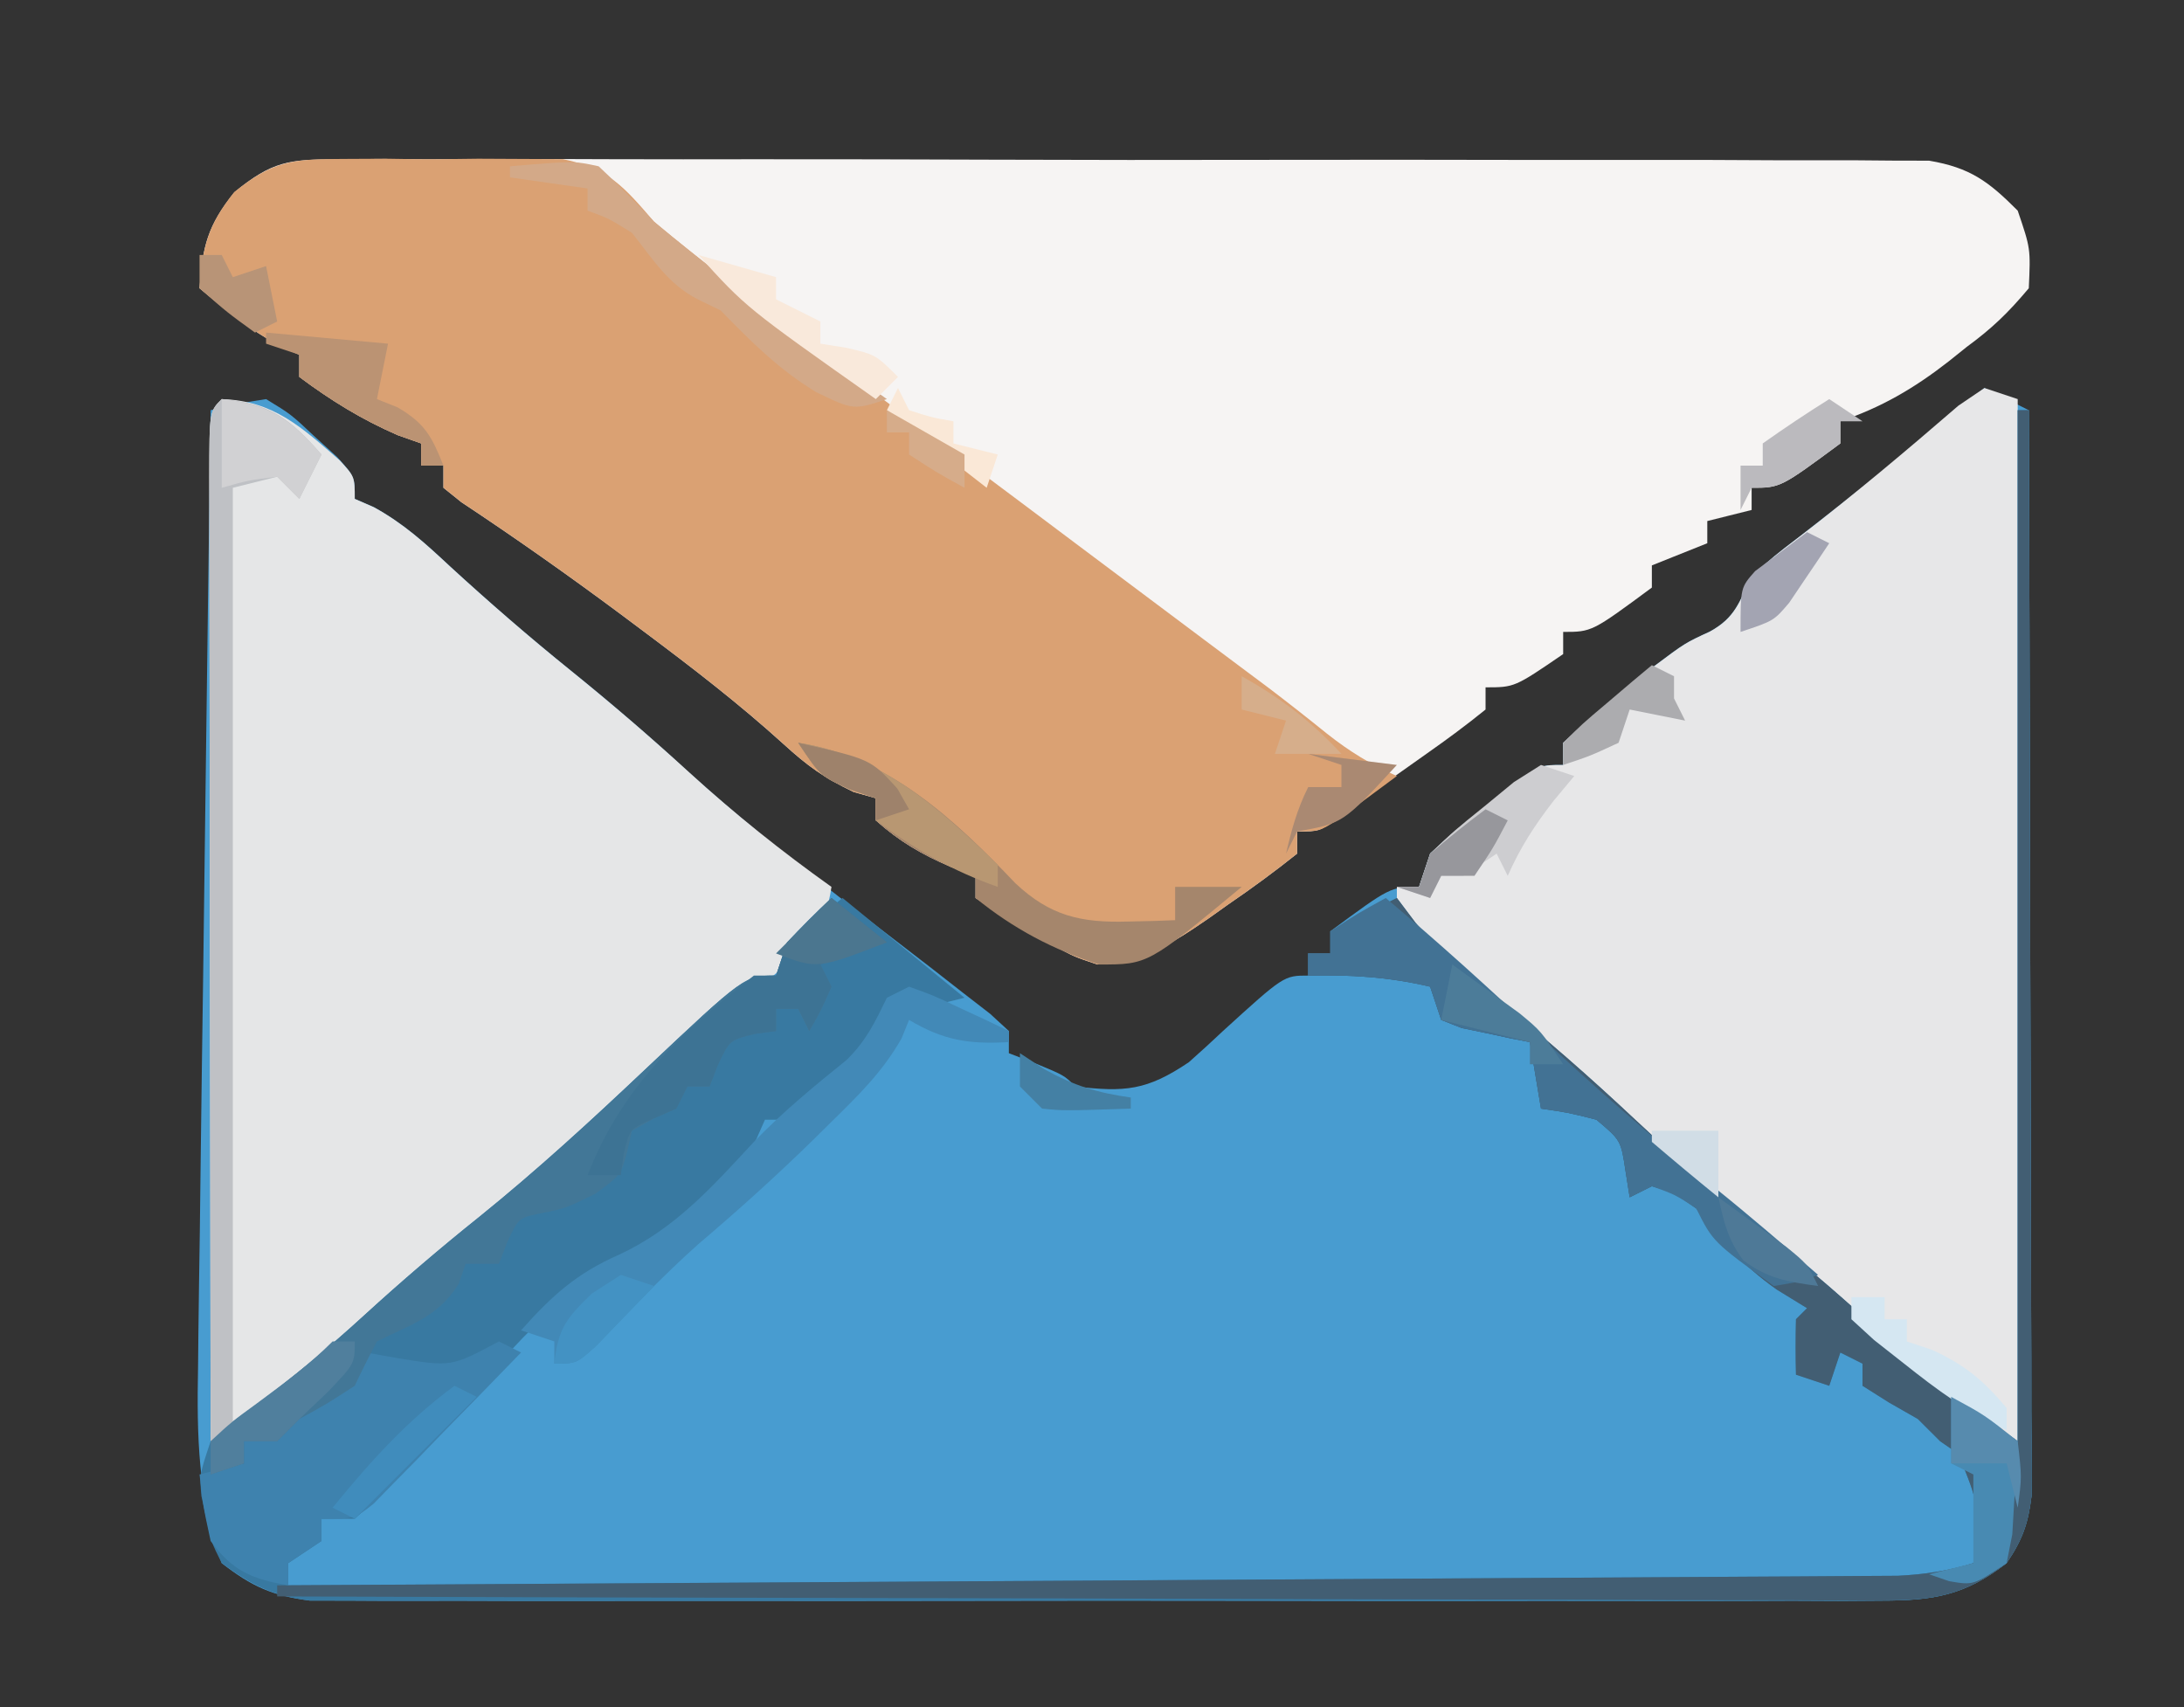 <?xml version="1.0" encoding="UTF-8"?>
<svg version="1.1" xmlns="http://www.w3.org/2000/svg" width="197" height="154">
<rect width="100%" height="100%" fill="#333333" stroke="none"/>
<path d="M0 0 C1.98 0.99 1.98 0.99 4 2 C4.046 14.969 4.082 27.939 4.104 40.908 C4.114 46.93 4.128 52.952 4.151 58.974 C4.173 64.783 4.185 70.593 4.19 76.402 C4.193 78.621 4.201 80.839 4.211 83.057 C4.226 86.16 4.228 89.263 4.227 92.366 C4.234 93.287 4.241 94.208 4.249 95.156 C4.246 96.003 4.243 96.85 4.241 97.723 C4.242 98.456 4.244 99.19 4.246 99.946 C3.946 102.452 3.418 103.901 2 106 C-1.768 108.915 -4.597 109.376 -9.3 109.381 C-10.57 109.389 -11.841 109.398 -13.149 109.407 C-14.549 109.401 -15.949 109.395 -17.35 109.388 C-18.83 109.392 -20.31 109.398 -21.79 109.404 C-25.805 109.418 -29.819 109.412 -33.834 109.403 C-38.037 109.395 -42.24 109.402 -46.443 109.407 C-53.501 109.413 -60.559 109.405 -67.617 109.391 C-75.774 109.375 -83.932 109.38 -92.089 109.397 C-99.096 109.41 -106.102 109.412 -113.109 109.404 C-117.293 109.4 -121.476 109.399 -125.66 109.409 C-129.593 109.418 -133.526 109.412 -137.459 109.394 C-138.902 109.39 -140.345 109.391 -141.788 109.398 C-143.758 109.406 -145.729 109.394 -147.7 109.381 C-149.353 109.379 -149.353 109.379 -151.041 109.378 C-154.438 108.944 -156.304 108.095 -159 106 C-161.155 100.084 -161.254 94.519 -161.135 88.279 C-161.126 87.342 -161.116 86.404 -161.107 85.438 C-161.073 82.365 -161.025 79.292 -160.977 76.219 C-160.95 74.078 -160.925 71.937 -160.901 69.796 C-160.834 64.18 -160.755 58.564 -160.674 52.949 C-160.593 47.211 -160.523 41.473 -160.453 35.734 C-160.314 24.489 -160.161 13.245 -160 2 C-157.64 1.415 -157.64 1.415 -155 1 C-152.762 2.363 -152.762 2.363 -150.688 4.312 C-149.99 4.948 -149.293 5.584 -148.574 6.238 C-147 8 -147 8 -147 10 C-146.434 10.246 -145.868 10.492 -145.285 10.746 C-142.608 12.215 -140.67 13.978 -138.438 16.062 C-134.877 19.33 -131.261 22.465 -127.5 25.5 C-123.96 28.362 -120.538 31.293 -117.188 34.375 C-110.11 40.822 -102.456 46.56 -94.883 52.406 C-93.518 53.474 -93.518 53.474 -92.125 54.562 C-91.323 55.183 -90.521 55.803 -89.695 56.441 C-89.136 56.956 -88.576 57.47 -88 58 C-88 58.66 -88 59.32 -88 60 C-87.196 60.309 -86.391 60.619 -85.562 60.938 C-83 62 -83 62 -82 63 C-77.53 63.529 -75.541 63.366 -71.762 60.812 C-70.722 59.892 -69.697 58.954 -68.688 58 C-63.194 53 -63.194 53 -61 53 C-61 52.34 -61 51.68 -61 51 C-60.34 51 -59.68 51 -59 51 C-59 50.34 -59 49.68 -59 49 C-53.588 45 -53.588 45 -51 45 C-50.67 44.01 -50.34 43.02 -50 42 C-47.785 39.957 -47.785 39.957 -45.062 37.812 C-44.167 37.097 -43.271 36.382 -42.348 35.645 C-40 34 -40 34 -38 34 C-38 33.34 -38 32.68 -38 32 C-36.307 30.436 -34.544 28.947 -32.75 27.5 C-31.775 26.706 -30.801 25.912 -29.797 25.094 C-27 23 -27 23 -24.766 21.969 C-22.46 20.704 -22.139 19.334 -21 17 C-19.004 15.176 -19.004 15.176 -16.562 13.312 C-12.622 10.258 -8.727 7.165 -4.875 4 C-3.944 3.237 -3.014 2.474 -2.055 1.688 C-1.038 0.852 -1.038 0.852 0 0 Z " fill="#489CD0" transform="translate(179,35)"/>
<path d="M0 0 C1.931 -0.019 1.931 -0.019 3.9 -0.038 C5.319 -0.027 6.738 -0.015 8.157 -0.003 C9.657 -0.008 11.157 -0.015 12.657 -0.025 C16.725 -0.043 20.793 -0.03 24.861 -0.011 C29.12 0.006 33.38 -0.003 37.639 -0.008 C44.791 -0.013 51.943 0.003 59.095 0.031 C67.362 0.063 75.628 0.063 83.895 0.046 C91.85 0.03 99.805 0.037 107.76 0.054 C111.145 0.061 114.529 0.06 117.913 0.052 C121.899 0.045 125.885 0.057 129.87 0.084 C131.332 0.091 132.795 0.091 134.257 0.084 C136.254 0.075 138.251 0.094 140.248 0.114 C141.365 0.116 142.482 0.119 143.633 0.122 C147.336 0.749 148.993 1.988 151.624 4.628 C152.788 8.046 152.788 8.046 152.624 11.628 C150.737 13.876 149.303 15.251 146.999 16.941 C146.464 17.369 145.929 17.798 145.378 18.24 C142.291 20.646 139.331 22.381 135.624 23.628 C135.624 24.288 135.624 24.948 135.624 25.628 C130.212 29.628 130.212 29.628 127.624 29.628 C127.624 30.288 127.624 30.948 127.624 31.628 C125.644 32.123 125.644 32.123 123.624 32.628 C123.624 33.288 123.624 33.948 123.624 34.628 C121.974 35.288 120.324 35.948 118.624 36.628 C118.624 37.288 118.624 37.948 118.624 38.628 C113.212 42.628 113.212 42.628 110.624 42.628 C110.624 43.288 110.624 43.948 110.624 44.628 C106.239 47.628 106.239 47.628 103.624 47.628 C103.624 48.288 103.624 48.948 103.624 49.628 C101.926 51.007 100.164 52.308 98.374 53.566 C97.399 54.255 96.425 54.945 95.421 55.656 C94.498 56.307 93.575 56.957 92.624 57.628 C91.887 58.207 91.149 58.786 90.39 59.382 C88.624 60.628 88.624 60.628 86.624 60.628 C86.624 61.288 86.624 61.948 86.624 62.628 C84.593 64.249 82.577 65.729 80.436 67.191 C79.858 67.603 79.28 68.014 78.684 68.439 C75.396 70.709 72.663 72.439 68.624 72.628 C66.491 71.921 66.491 71.921 64.499 70.816 C63.836 70.459 63.174 70.102 62.491 69.734 C60.835 68.753 59.225 67.696 57.624 66.628 C57.624 65.968 57.624 65.308 57.624 64.628 C56.881 64.36 56.139 64.092 55.374 63.816 C52.733 62.675 50.768 61.534 48.624 59.628 C48.624 58.968 48.624 58.308 48.624 57.628 C47.964 57.443 47.304 57.257 46.624 57.066 C43.921 55.771 42.478 54.728 40.311 52.753 C36.305 49.119 32.077 45.864 27.749 42.628 C27.055 42.109 26.361 41.59 25.646 41.055 C20.933 37.551 16.149 34.173 11.249 30.933 C10.713 30.502 10.176 30.072 9.624 29.628 C9.624 28.968 9.624 28.308 9.624 27.628 C8.964 27.628 8.304 27.628 7.624 27.628 C7.624 26.968 7.624 26.308 7.624 25.628 C6.923 25.381 6.221 25.133 5.499 24.878 C2.229 23.456 -0.517 21.756 -3.376 19.628 C-3.376 18.968 -3.376 18.308 -3.376 17.628 C-3.933 17.381 -4.49 17.133 -5.064 16.878 C-7.776 15.412 -10.012 13.598 -12.376 11.628 C-12.112 7.841 -11.636 5.951 -9.224 2.96 C-5.824 0.176 -4.337 0.002 0 0 Z " fill="#F6F4F3" transform="translate(30.376,14.372)"/>
<path d="M0 0 C1.315 -0.006 2.63 -0.013 3.984 -0.02 C5.004 -0.004 5.004 -0.004 6.045 0.012 C8.12 0.039 10.19 0.012 12.266 -0.02 C14.238 -0.01 14.238 -0.01 16.25 0 C17.449 0.006 18.648 0.011 19.883 0.017 C24.019 0.842 25.408 2.519 28.125 5.664 C30.21 7.389 32.299 9.072 34.438 10.727 C35.346 11.434 35.346 11.434 36.272 12.156 C42.81 17.233 49.439 22.188 56.075 27.135 C59.514 29.7 62.944 32.276 66.375 34.852 C70.122 37.663 73.869 40.474 77.621 43.277 C78.674 44.065 79.727 44.853 80.812 45.664 C81.724 46.345 82.635 47.025 83.574 47.727 C85.341 49.069 87.086 50.441 88.812 51.836 C90.867 53.46 92.743 54.605 95.125 55.664 C94.004 56.503 92.878 57.335 91.75 58.164 C91.124 58.628 90.497 59.092 89.852 59.57 C88.125 60.664 88.125 60.664 86.125 60.664 C86.125 61.324 86.125 61.984 86.125 62.664 C84.094 64.284 82.078 65.765 79.938 67.227 C79.359 67.638 78.781 68.05 78.186 68.475 C74.898 70.745 72.164 72.475 68.125 72.664 C65.992 71.957 65.992 71.957 64 70.852 C63.337 70.494 62.675 70.137 61.992 69.77 C60.336 68.789 58.726 67.732 57.125 66.664 C57.125 66.004 57.125 65.344 57.125 64.664 C56.383 64.396 55.64 64.128 54.875 63.852 C52.234 62.711 50.269 61.57 48.125 59.664 C48.125 59.004 48.125 58.344 48.125 57.664 C47.465 57.478 46.805 57.293 46.125 57.102 C43.422 55.807 41.979 54.764 39.812 52.789 C35.806 49.155 31.579 45.9 27.25 42.664 C26.556 42.145 25.862 41.626 25.147 41.091 C20.434 37.587 15.65 34.209 10.75 30.969 C10.214 30.538 9.678 30.108 9.125 29.664 C9.125 29.004 9.125 28.344 9.125 27.664 C8.465 27.664 7.805 27.664 7.125 27.664 C7.125 27.004 7.125 26.344 7.125 25.664 C6.424 25.417 5.723 25.169 5 24.914 C1.73 23.492 -1.016 21.792 -3.875 19.664 C-3.875 19.004 -3.875 18.344 -3.875 17.664 C-4.432 17.417 -4.989 17.169 -5.562 16.914 C-8.275 15.448 -10.511 13.634 -12.875 11.664 C-12.612 7.899 -12.131 5.986 -9.754 2.999 C-6.23 0.141 -4.489 0.021 0 0 Z " fill="#DAA173" transform="translate(30.875,14.336)"/>
<path d="M0 0 C0.99 0.33 1.98 0.66 3 1 C3 32.02 3 63.04 3 95 C-0.794 93.103 -3.648 90.928 -6.812 88.188 C-7.374 87.706 -7.936 87.225 -8.515 86.729 C-10.347 85.157 -12.174 83.578 -14 82 C-15.267 80.911 -16.534 79.823 -17.801 78.734 C-23.518 73.811 -29.194 68.855 -34.75 63.75 C-39.287 59.587 -43.985 55.669 -48.785 51.812 C-51 50 -51 50 -53 48 C-53 47.01 -53 46.02 -53 45 C-52.34 45 -51.68 45 -51 45 C-50.67 44.01 -50.34 43.02 -50 42 C-47.785 39.957 -47.785 39.957 -45.062 37.812 C-43.719 36.739 -43.719 36.739 -42.348 35.645 C-40 34 -40 34 -38 34 C-38 33.34 -38 32.68 -38 32 C-36.307 30.436 -34.544 28.947 -32.75 27.5 C-31.775 26.706 -30.801 25.912 -29.797 25.094 C-27 23 -27 23 -24.766 21.969 C-22.46 20.704 -22.139 19.334 -21 17 C-19.004 15.176 -19.004 15.176 -16.562 13.312 C-11.686 9.556 -7.004 5.616 -2.348 1.59 C-1.573 1.065 -0.798 0.541 0 0 Z " fill="#E7E7E8" transform="translate(179,35)"/>
<path d="M0 0 C4.689 0.138 7.266 2.595 10.645 5.527 C12 7 12 7 12 9 C12.566 9.246 13.132 9.492 13.715 9.746 C16.392 11.215 18.33 12.978 20.562 15.062 C24.123 18.33 27.739 21.465 31.5 24.5 C35.166 27.463 38.709 30.507 42.188 33.688 C46.271 37.411 50.5 40.795 55 44 C54.449 47.782 52.998 49.249 50.125 51.688 C49.306 52.389 48.488 53.09 47.645 53.812 C45.05 55.958 42.434 58.075 39.812 60.188 C35.365 63.789 31.164 67.58 27 71.5 C21.982 76.223 16.866 80.685 11.48 84.988 C8.407 87.481 5.475 90.111 2.559 92.785 C1 94 1 94 -1 94 C-1.023 81.892 -1.041 69.783 -1.052 57.675 C-1.057 52.053 -1.064 46.431 -1.075 40.809 C-1.086 35.389 -1.092 29.968 -1.095 24.548 C-1.097 22.475 -1.1 20.402 -1.106 18.329 C-1.113 15.436 -1.114 12.543 -1.114 9.651 C-1.117 8.785 -1.121 7.919 -1.124 7.026 C-1.114 1.114 -1.114 1.114 0 0 Z " fill="#E5E6E7" transform="translate(20,36)"/>
<path d="M0 0 C0.33 0 0.66 0 1 0 C1.046 12.969 1.082 25.939 1.104 38.908 C1.114 44.93 1.128 50.952 1.151 56.974 C1.173 62.783 1.185 68.593 1.19 74.402 C1.193 76.621 1.201 78.839 1.211 81.057 C1.226 84.16 1.228 87.263 1.227 90.366 C1.234 91.287 1.241 92.208 1.249 93.156 C1.246 94.003 1.243 94.85 1.241 95.723 C1.242 96.456 1.244 97.19 1.246 97.946 C0.946 100.452 0.418 101.901 -1 104 C-4.768 106.915 -7.597 107.376 -12.3 107.381 C-13.57 107.389 -14.841 107.398 -16.149 107.407 C-17.549 107.401 -18.949 107.395 -20.35 107.388 C-21.83 107.392 -23.31 107.398 -24.79 107.404 C-28.805 107.418 -32.819 107.412 -36.834 107.403 C-41.037 107.395 -45.24 107.402 -49.443 107.407 C-56.501 107.413 -63.559 107.405 -70.617 107.391 C-78.774 107.375 -86.932 107.38 -95.089 107.397 C-102.096 107.41 -109.102 107.412 -116.109 107.404 C-120.293 107.4 -124.476 107.399 -128.66 107.409 C-132.593 107.418 -136.526 107.412 -140.459 107.394 C-141.902 107.39 -143.345 107.391 -144.788 107.398 C-146.758 107.406 -148.729 107.394 -150.7 107.381 C-152.353 107.379 -152.353 107.379 -154.041 107.378 C-157.4 106.949 -159.29 105.998 -162 104 C-162.961 102.062 -162.961 102.062 -163.375 100 C-163.527 99.319 -163.679 98.639 -163.836 97.938 C-164 96 -164 96 -163 93 C-161.285 91.492 -161.285 91.492 -159.062 89.875 C-155.593 87.266 -152.327 84.556 -149.125 81.625 C-145.752 78.543 -142.317 75.605 -138.75 72.75 C-133.565 68.563 -128.697 64.093 -123.858 59.517 C-114.832 51 -114.832 51 -112 51 C-111.67 50.01 -111.34 49.02 -111 48 C-109.35 46.68 -107.7 45.36 -106 44 C-102.37 46.97 -98.74 49.94 -95 53 C-99 54 -99 54 -102 54 C-102.433 54.722 -102.866 55.444 -103.312 56.188 C-105.447 59.745 -107.678 61.526 -111 64 C-111.66 64 -112.32 64 -113 64 C-113.383 64.866 -113.383 64.866 -113.773 65.75 C-116.598 70.932 -121.242 75.51 -126.75 77.688 C-133.016 80.431 -137.207 86.434 -141.633 91.457 C-144.299 94.467 -147.033 97.285 -150 100 C-150.99 100 -151.98 100 -153 100 C-153 100.66 -153 101.32 -153 102 C-154.485 102.99 -154.485 102.99 -156 104 C-156 104.66 -156 105.32 -156 106 C-136.772 105.893 -117.545 105.78 -98.317 105.661 C-89.389 105.605 -80.462 105.552 -71.534 105.503 C-63.754 105.46 -55.974 105.414 -48.193 105.363 C-44.073 105.337 -39.952 105.312 -35.832 105.291 C-31.955 105.271 -28.077 105.247 -24.2 105.22 C-22.776 105.21 -21.352 105.202 -19.928 105.197 C-17.985 105.188 -16.043 105.173 -14.1 105.158 C-13.012 105.152 -11.924 105.145 -10.804 105.139 C-8.367 105.018 -6.325 104.704 -4 104 C-3.468 98.733 -3.468 98.733 -5.375 94.125 C-6.179 93.568 -6.179 93.568 -7 93 C-7.66 92.34 -8.32 91.68 -9 91 C-10.299 90.257 -10.299 90.257 -11.625 89.5 C-12.409 89.005 -13.193 88.51 -14 88 C-14 87.34 -14 86.68 -14 86 C-14.66 85.67 -15.32 85.34 -16 85 C-16.33 85.99 -16.66 86.98 -17 88 C-17.99 87.67 -18.98 87.34 -20 87 C-20.043 85.334 -20.041 83.666 -20 82 C-19.67 81.67 -19.34 81.34 -19 81 C-19.907 80.443 -20.815 79.886 -21.75 79.312 C-24.869 77.093 -26.655 74.97 -29 72 C-31.001 70.579 -31.001 70.579 -33 70 C-33.99 70.495 -33.99 70.495 -35 71 C-35.124 70.216 -35.248 69.433 -35.375 68.625 C-35.791 65.859 -35.791 65.859 -38 64 C-40.571 63.352 -40.571 63.352 -43 63 C-43.495 60.03 -43.495 60.03 -44 57 C-44.566 56.89 -45.132 56.781 -45.715 56.668 C-46.815 56.43 -46.815 56.43 -47.938 56.188 C-48.668 56.037 -49.399 55.886 -50.152 55.73 C-50.762 55.489 -51.372 55.248 -52 55 C-52.33 54.01 -52.66 53.02 -53 52 C-56.734 51.121 -60.168 50.911 -64 51 C-64 50.34 -64 49.68 -64 49 C-63.34 49 -62.68 49 -62 49 C-62 48.34 -62 47.68 -62 47 C-60.02 46.01 -58.04 45.02 -56 44 C-55.163 45.112 -55.163 45.112 -54.309 46.246 C-52.056 48.934 -49.82 50.91 -47.062 53.062 C-42.704 56.55 -38.57 60.181 -34.5 64 C-29.7 68.495 -24.761 72.724 -19.629 76.84 C-16.126 79.718 -12.802 82.771 -9.484 85.859 C-6.486 88.443 -3.22 90.7 0 93 C0 62.31 0 31.62 0 0 Z " fill="#3879A1" transform="translate(182,37)"/>
<path d="M0 0 C0.33 0 0.66 0 1 0 C1.046 12.969 1.082 25.939 1.104 38.908 C1.114 44.93 1.128 50.952 1.151 56.974 C1.173 62.783 1.185 68.593 1.19 74.402 C1.193 76.621 1.201 78.839 1.211 81.057 C1.226 84.16 1.228 87.263 1.227 90.366 C1.234 91.287 1.241 92.208 1.249 93.156 C1.246 94.003 1.243 94.85 1.241 95.723 C1.242 96.456 1.244 97.19 1.246 97.946 C0.946 100.452 0.418 101.901 -1 104 C-4.781 106.93 -7.613 107.373 -12.334 107.361 C-13.611 107.365 -14.889 107.369 -16.205 107.373 C-17.613 107.363 -19.021 107.352 -20.429 107.341 C-21.917 107.34 -23.406 107.34 -24.894 107.342 C-28.929 107.343 -32.964 107.325 -36.998 107.304 C-41.217 107.285 -45.436 107.284 -49.654 107.28 C-57.641 107.271 -65.627 107.246 -73.613 107.216 C-82.706 107.183 -91.799 107.166 -100.892 107.151 C-119.595 107.12 -138.297 107.067 -157 107 C-157 106.67 -157 106.34 -157 106 C-156.236 105.996 -155.472 105.992 -154.684 105.987 C-136.098 105.884 -117.512 105.775 -98.926 105.661 C-89.938 105.605 -80.95 105.552 -71.961 105.503 C-64.128 105.46 -56.295 105.414 -48.462 105.363 C-44.314 105.337 -40.166 105.312 -36.017 105.291 C-32.113 105.271 -28.21 105.247 -24.306 105.22 C-22.873 105.21 -21.439 105.202 -20.006 105.197 C-18.05 105.188 -16.094 105.173 -14.138 105.158 C-12.495 105.149 -12.495 105.149 -10.819 105.139 C-8.376 105.018 -6.331 104.707 -4 104 C-3.468 98.733 -3.468 98.733 -5.375 94.125 C-6.179 93.568 -6.179 93.568 -7 93 C-7.66 92.34 -8.32 91.68 -9 91 C-10.299 90.257 -10.299 90.257 -11.625 89.5 C-12.409 89.005 -13.193 88.51 -14 88 C-14 87.34 -14 86.68 -14 86 C-14.66 85.67 -15.32 85.34 -16 85 C-16.33 85.99 -16.66 86.98 -17 88 C-17.99 87.67 -18.98 87.34 -20 87 C-20.043 85.334 -20.041 83.666 -20 82 C-19.67 81.67 -19.34 81.34 -19 81 C-19.907 80.443 -20.815 79.886 -21.75 79.312 C-24.869 77.093 -26.655 74.97 -29 72 C-31.001 70.579 -31.001 70.579 -33 70 C-33.99 70.495 -33.99 70.495 -35 71 C-35.124 70.216 -35.248 69.433 -35.375 68.625 C-35.791 65.859 -35.791 65.859 -38 64 C-40.571 63.352 -40.571 63.352 -43 63 C-43.495 60.03 -43.495 60.03 -44 57 C-44.566 56.89 -45.132 56.781 -45.715 56.668 C-46.815 56.43 -46.815 56.43 -47.938 56.188 C-48.668 56.037 -49.399 55.886 -50.152 55.73 C-50.762 55.489 -51.372 55.248 -52 55 C-52.33 54.01 -52.66 53.02 -53 52 C-56.734 51.121 -60.168 50.911 -64 51 C-64 50.34 -64 49.68 -64 49 C-63.34 49 -62.68 49 -62 49 C-62 48.34 -62 47.68 -62 47 C-60.02 46.01 -58.04 45.02 -56 44 C-55.163 45.112 -55.163 45.112 -54.309 46.246 C-52.056 48.934 -49.82 50.91 -47.062 53.062 C-42.704 56.55 -38.57 60.181 -34.5 64 C-29.7 68.495 -24.761 72.724 -19.629 76.84 C-16.126 79.718 -12.802 82.771 -9.484 85.859 C-6.486 88.443 -3.22 90.7 0 93 C0 62.31 0 31.62 0 0 Z " fill="#425E73" transform="translate(182,37)"/>
<path d="M0 0 C0.66 0.33 1.32 0.66 2 1 C-0.425 3.512 -2.867 6.007 -5.312 8.5 C-6.348 9.573 -6.348 9.573 -7.404 10.668 C-8.071 11.345 -8.738 12.021 -9.426 12.719 C-10.038 13.347 -10.651 13.976 -11.282 14.623 C-13 16 -13 16 -16 16 C-16 16.66 -16 17.32 -16 18 C-16.99 18.66 -17.98 19.32 -19 20 C-19 20.66 -19 21.32 -19 22 C-22.257 21.438 -24.038 20.71 -26 18 C-26.688 14.812 -26.688 14.812 -27 12 C-25.68 11.67 -24.36 11.34 -23 11 C-23 10.34 -23 9.68 -23 9 C-20.812 7.562 -20.812 7.562 -18 6 C-14.351 4.13 -14.351 4.13 -12 1 C-11.072 1.165 -10.144 1.33 -9.188 1.5 C-4.298 2.3 -4.298 2.3 0 0 Z " fill="#3E82AE" transform="translate(45,121)"/>
<path d="M0 0 C2.475 1.98 2.475 1.98 5 4 C3.02 4.66 1.04 5.32 -1 6 C-0.505 6.99 -0.505 6.99 0 8 C-0.938 10.125 -0.938 10.125 -2 12 C-2.495 11.01 -2.495 11.01 -3 10 C-3.66 10 -4.32 10 -5 10 C-5 10.66 -5 11.32 -5 12 C-5.928 12.124 -5.928 12.124 -6.875 12.25 C-9.184 12.813 -9.184 12.813 -10.25 15.062 C-10.498 15.702 -10.745 16.341 -11 17 C-11.66 17 -12.32 17 -13 17 C-13.33 17.66 -13.66 18.32 -14 19 C-14.66 19.289 -15.32 19.578 -16 19.875 C-16.66 20.246 -17.32 20.617 -18 21 C-18.144 21.639 -18.289 22.279 -18.438 22.938 C-19 25 -19 25 -21.312 26.688 C-24 28 -24 28 -26.188 28.438 C-28.22 28.849 -28.22 28.849 -29.25 31.062 C-29.497 31.702 -29.745 32.341 -30 33 C-30.99 33 -31.98 33 -33 33 C-33.206 33.598 -33.413 34.196 -33.625 34.812 C-35.497 37.791 -37.895 38.448 -41 40 C-41.699 41.316 -42.367 42.65 -43 44 C-45.5 45.625 -45.5 45.625 -48 47 C-48.66 47.66 -49.32 48.32 -50 49 C-50.99 49 -51.98 49 -53 49 C-53 49.66 -53 50.32 -53 51 C-54.485 51.495 -54.485 51.495 -56 52 C-56 51.01 -56 50.02 -56 49 C-54.383 47.492 -54.383 47.492 -52.125 45.875 C-48.625 43.272 -45.341 40.573 -42.125 37.625 C-38.752 34.543 -35.317 31.605 -31.75 28.75 C-26.565 24.563 -21.697 20.093 -16.858 15.517 C-7.832 7 -7.832 7 -5 7 C-4.67 6.01 -4.34 5.02 -4 4 C-2.706 2.628 -1.377 1.288 0 0 Z " fill="#427797" transform="translate(75,81)"/>
<path d="M0 0 C2.164 0.777 2.164 0.777 4.625 1.938 C5.442 2.318 6.26 2.698 7.102 3.09 C7.728 3.39 8.355 3.691 9 4 C9 4.33 9 4.66 9 5 C5.375 5.201 3.135 4.858 0 3 C-0.336 3.826 -0.336 3.826 -0.68 4.668 C-2.411 7.726 -4.622 9.848 -7.125 12.312 C-7.619 12.8 -8.112 13.287 -8.621 13.789 C-11.976 17.074 -15.438 20.192 -19.016 23.23 C-22.213 26.082 -25.154 29.185 -28.117 32.277 C-30 34 -30 34 -32 34 C-32 33.34 -32 32.68 -32 32 C-32.99 31.67 -33.98 31.34 -35 31 C-32.241 27.896 -30 25.864 -26.188 24.188 C-21.114 21.843 -17.749 18.049 -14 14 C-11.386 11.291 -8.549 8.959 -5.621 6.598 C-3.86 4.862 -3.073 3.205 -2 1 C-1.34 0.67 -0.68 0.34 0 0 Z M-34 34 C-32 35 -32 35 -32 35 Z " fill="#4289B7" transform="translate(82,89)"/>
<path d="M0 0 C4.715 3.974 9.267 8.08 13.75 12.312 C18.872 17.112 24.1 21.663 29.578 26.055 C32.784 28.63 35.892 31.307 39 34 C37.199 34.645 37.199 34.645 35 35 C29.508 31.015 29.508 31.015 28 28 C26.1 26.758 26.1 26.758 24 26 C23.34 26.33 22.68 26.66 22 27 C21.876 26.216 21.753 25.433 21.625 24.625 C21.209 21.859 21.209 21.859 19 20 C16.429 19.352 16.429 19.352 14 19 C13.67 17.02 13.34 15.04 13 13 C12.434 12.89 11.868 12.781 11.285 12.668 C10.552 12.509 9.818 12.351 9.062 12.188 C8.332 12.037 7.601 11.886 6.848 11.73 C6.238 11.489 5.628 11.248 5 11 C4.67 10.01 4.34 9.02 4 8 C0.266 7.121 -3.168 6.911 -7 7 C-7 6.34 -7 5.68 -7 5 C-6.34 5 -5.68 5 -5 5 C-5 4.34 -5 3.68 -5 3 C-2.5 1.375 -2.5 1.375 0 0 Z " fill="#427294" transform="translate(125,81)"/>
<path d="M0 0 C4.317 0.35 6.193 1.777 9 5 C8.34 6.32 7.68 7.64 7 9 C6.34 8.34 5.68 7.68 5 7 C3.68 7.33 2.36 7.66 1 8 C1 36.38 1 64.76 1 94 C0.34 94 -0.32 94 -1 94 C-1.023 81.892 -1.041 69.783 -1.052 57.675 C-1.057 52.053 -1.064 46.431 -1.075 40.809 C-1.086 35.389 -1.092 29.968 -1.095 24.548 C-1.097 22.475 -1.1 20.402 -1.106 18.329 C-1.113 15.436 -1.114 12.543 -1.114 9.651 C-1.117 8.785 -1.121 7.919 -1.124 7.026 C-1.114 1.114 -1.114 1.114 0 0 Z " fill="#BFC1C5" transform="translate(20,36)"/>
<path d="M0 0 C1.65 1.32 3.3 2.64 5 4 C3.02 4.66 1.04 5.32 -1 6 C-0.67 6.66 -0.34 7.32 0 8 C-0.938 10.125 -0.938 10.125 -2 12 C-2.33 11.34 -2.66 10.68 -3 10 C-3.66 10 -4.32 10 -5 10 C-5 10.66 -5 11.32 -5 12 C-5.928 12.124 -5.928 12.124 -6.875 12.25 C-9.184 12.813 -9.184 12.813 -10.25 15.062 C-10.498 15.702 -10.745 16.341 -11 17 C-11.66 17 -12.32 17 -13 17 C-13.33 17.66 -13.66 18.32 -14 19 C-14.66 19.289 -15.32 19.578 -16 19.875 C-18.2 20.823 -18.2 20.823 -18.75 23.125 C-18.832 23.744 -18.915 24.363 -19 25 C-19.99 25 -20.98 25 -22 25 C-18.932 17.112 -13.605 12.116 -7 7 C-6.34 7 -5.68 7 -5 7 C-4.67 6.01 -4.34 5.02 -4 4 C-2.706 2.628 -1.377 1.288 0 0 Z " fill="#3D7394" transform="translate(75,81)"/>
<path d="M0 0 C8.036 1.25 14.097 6.894 19.578 12.66 C22.722 15.623 25.508 16.25 29.75 16.125 C30.949 16.098 30.949 16.098 32.172 16.07 C32.775 16.047 33.378 16.024 34 16 C34 15.01 34 14.02 34 13 C35.98 13 37.96 13 40 13 C31.552 20 31.552 20 27.188 20 C23.038 18.698 19.382 16.755 16 14 C16 13.34 16 12.68 16 12 C15.258 11.732 14.515 11.464 13.75 11.188 C11.109 10.047 9.144 8.906 7 7 C7 6.34 7 5.68 7 5 C6.216 4.732 5.433 4.464 4.625 4.188 C2 3 2 3 0 0 Z " fill="#A5866C" transform="translate(72,67)"/>
<path d="M0 0 C5.762 -0.488 5.762 -0.488 8 0 C9.726 1.605 11.384 3.284 13 5 C15.234 6.907 17.553 8.702 19.875 10.5 C20.462 10.96 21.048 11.42 21.652 11.895 C25.69 15.045 29.816 18.046 34 21 C31 22 31 22 27.625 20.375 C24.265 18.338 21.74 15.814 19 13 C17.979 12.505 17.979 12.505 16.938 12 C14.22 10.597 12.895 8.369 11 6 C8.883 4.688 8.883 4.688 7 4 C7 3.34 7 2.68 7 2 C4.69 1.67 2.38 1.34 0 1 C0 0.67 0 0.34 0 0 Z " fill="#D3A988" transform="translate(46,15)"/>
<path d="M0 0 C2.97 1.98 2.97 1.98 6 4 C5.913 5.793 5.805 7.584 5.688 9.375 C5.629 10.373 5.571 11.37 5.512 12.398 C5.343 13.257 5.174 14.115 5 15 C2 17 2 17 -0.188 16.625 C-1.085 16.316 -1.085 16.316 -2 16 C-0.68 15.67 0.64 15.34 2 15 C2 12.36 2 9.72 2 7 C1.34 6.67 0.68 6.34 0 6 C0 4.02 0 2.04 0 0 Z " fill="#488AB2" transform="translate(176,126)"/>
<path d="M0 0 C3.63 0.33 7.26 0.66 11 1 C10.67 2.65 10.34 4.3 10 6 C10.619 6.247 11.238 6.495 11.875 6.75 C14.351 8.206 14.951 9.378 16 12 C15.34 12 14.68 12 14 12 C14 11.34 14 10.68 14 10 C13.299 9.752 12.598 9.505 11.875 9.25 C8.605 7.828 5.859 6.128 3 4 C3 3.34 3 2.68 3 2 C2.01 1.67 1.02 1.34 0 1 C0 0.67 0 0.34 0 0 Z " fill="#BB9373" transform="translate(24,30)"/>
<path d="M0 0 C4.314 0.479 6.166 1.746 9 5 C8.34 6.32 7.68 7.64 7 9 C6.34 8.34 5.68 7.68 5 7 C2.397 7.32 2.397 7.32 0 8 C0 5.36 0 2.72 0 0 Z " fill="#D1D1D3" transform="translate(20,36)"/>
<path d="M0 0 C7.454 1.159 12.684 5.847 18 11 C18 11.66 18 12.32 18 13 C13.892 11.55 10.497 9.602 7 7 C7 6.34 7 5.68 7 5 C6.216 4.732 5.433 4.464 4.625 4.188 C2 3 2 3 0 0 Z " fill="#B89772" transform="translate(72,67)"/>
<path d="M0 0 C0.99 0.33 1.98 0.66 3 1 C2.381 1.742 1.762 2.485 1.125 3.25 C-0.604 5.488 -1.861 7.437 -3 10 C-3.33 9.34 -3.66 8.68 -4 8 C-4.99 8.66 -5.98 9.32 -7 10 C-7.66 10 -8.32 10 -9 10 C-9.33 10.66 -9.66 11.32 -10 12 C-10.99 11.67 -11.98 11.34 -13 11 C-12.34 11 -11.68 11 -11 11 C-10.67 10.01 -10.34 9.02 -10 8 C-7.82 5.922 -7.82 5.922 -5.125 3.75 C-4.241 3.023 -3.356 2.296 -2.445 1.547 C-1.638 1.036 -0.831 0.526 0 0 Z " fill="#CDCDD0" transform="translate(139,69)"/>
<path d="M0 0 C2.31 0.66 4.62 1.32 7 2 C7 2.66 7 3.32 7 4 C8.32 4.66 9.64 5.32 11 6 C11 6.66 11 7.32 11 8 C11.784 8.124 12.568 8.248 13.375 8.375 C16 9 16 9 18 11 C17.34 11.66 16.68 12.32 16 13 C4.294 4.738 4.294 4.738 0 0 Z " fill="#F9E9DB" transform="translate(63,23)"/>
<path d="M0 0 C0.99 0 1.98 0 3 0 C3 0.66 3 1.32 3 2 C3.66 2 4.32 2 5 2 C5 2.66 5 3.32 5 4 C5.742 4.247 6.485 4.495 7.25 4.75 C10.23 6.105 11.899 7.51 14 10 C14 10.66 14 11.32 14 12 C10.522 10.44 7.728 8.368 4.75 6 C3.858 5.299 2.966 4.598 2.047 3.875 C1.371 3.256 0.696 2.638 0 2 C0 1.34 0 0.68 0 0 Z " fill="#D5E7F2" transform="translate(167,117)"/>
<path d="M0 0 C0.66 0 1.32 0 2 0 C2 2 2 2 -0.375 4.5 C-1.674 5.737 -1.674 5.737 -3 7 C-3.66 7.66 -4.32 8.32 -5 9 C-5.99 9 -6.98 9 -8 9 C-8 9.66 -8 10.32 -8 11 C-8.99 11.33 -9.98 11.66 -11 12 C-11 11.01 -11 10.02 -11 9 C-9.102 7.246 -9.102 7.246 -6.625 5.438 C-4.262 3.694 -2.078 2.078 0 0 Z " fill="#507F9D" transform="translate(30,121)"/>
<path d="M0 0 C0.99 0.66 1.98 1.32 3 2 C2.34 2 1.68 2 1 2 C1 2.66 1 3.32 1 4 C-4.412 8 -4.412 8 -7 8 C-7.33 8.66 -7.66 9.32 -8 10 C-8 8.68 -8 7.36 -8 6 C-7.34 6 -6.68 6 -6 6 C-6 5.34 -6 4.68 -6 4 C-4.039 2.611 -2.038 1.274 0 0 Z " fill="#BBBABE" transform="translate(165,36)"/>
<path d="M0 0 C0.66 0.33 1.32 0.66 2 1 C-1.63 4.63 -5.26 8.26 -9 12 C-9.66 11.67 -10.32 11.34 -11 11 C-7.619 6.864 -4.334 3.187 0 0 Z " fill="#408CBC" transform="translate(41,125)"/>
<path d="M0 0 C0.99 0.33 1.98 0.66 3 1 C1.881 2.173 0.755 3.338 -0.375 4.5 C-1.001 5.15 -1.628 5.799 -2.273 6.469 C-4 8 -4 8 -6 8 C-5.664 4.86 -4.948 3.949 -2.625 1.688 C-1.759 1.131 -0.892 0.574 0 0 Z M-8 8 C-6 9 -6 9 -6 9 Z " fill="#4392C3" transform="translate(56,115)"/>
<path d="M0 0 C2.64 0.33 5.28 0.66 8 1 C3.145 6.26 3.145 6.26 -1 7 C-1.33 7.66 -1.66 8.32 -2 9 C-1.494 6.831 -1 5 0 3 C0.99 3 1.98 3 3 3 C3 2.34 3 1.68 3 1 C2.01 0.67 1.02 0.34 0 0 Z " fill="#AA8972" transform="translate(118,68)"/>
<path d="M0 0 C0.66 0.33 1.32 0.66 2 1 C2 1.66 2 2.32 2 3 C2.33 3.66 2.66 4.32 3 5 C1.35 4.67 -0.3 4.34 -2 4 C-2.33 4.99 -2.66 5.98 -3 7 C-5.562 8.188 -5.562 8.188 -8 9 C-8 8.34 -8 7.68 -8 7 C-6.25 5.273 -6.25 5.273 -4 3.375 C-3.257 2.743 -2.515 2.112 -1.75 1.461 C-1.173 0.979 -0.595 0.497 0 0 Z " fill="#ACACAF" transform="translate(149,60)"/>
<path d="M0 0 C1.296 0.931 2.587 1.87 3.875 2.812 C4.594 3.335 5.314 3.857 6.055 4.395 C8 6 8 6 10 9 C9.01 9 8.02 9 7 9 C7 8.34 7 7.68 7 7 C4.36 6.34 1.72 5.68 -1 5 C-0.67 3.35 -0.34 1.7 0 0 Z " fill="#4C7C99" transform="translate(131,87)"/>
<path d="M0 0 C3 1.625 3 1.625 6 4 C6.375 7.25 6.375 7.25 6 10 C5.67 8.68 5.34 7.36 5 6 C3.35 6 1.7 6 0 6 C0 4.02 0 2.04 0 0 Z " fill="#578BAE" transform="translate(176,126)"/>
<path d="M0 0 C0.66 0.33 1.32 0.66 2 1 C1.239 2.152 0.466 3.297 -0.312 4.438 C-0.742 5.076 -1.171 5.714 -1.613 6.371 C-3 8 -3 8 -6 9 C-6 5 -6 5 -4.688 3.516 C-3.125 2.344 -1.562 1.172 0 0 Z " fill="#A3A4B2" transform="translate(163,48)"/>
<path d="M0 0 C0.66 0 1.32 0 2 0 C2.33 0.66 2.66 1.32 3 2 C3.99 1.67 4.98 1.34 6 1 C6.33 2.65 6.66 4.3 7 6 C6.01 6.495 6.01 6.495 5 7 C2.5 5.188 2.5 5.188 0 3 C0 2.01 0 1.02 0 0 Z " fill="#B89477" transform="translate(18,23)"/>
<path d="M0 0 C1.316 0.953 2.628 1.913 3.938 2.875 C4.668 3.409 5.399 3.942 6.152 4.492 C8 6 8 6 9 8 C6.313 7.637 4.441 7.331 2.25 5.688 C0.849 3.796 0.506 2.274 0 0 Z " fill="#4E7997" transform="translate(155,108)"/>
<path d="M0 0 C3.534 1.963 6.245 4.041 9 7 C7.02 7 5.04 7 3 7 C3.33 6.01 3.66 5.02 4 4 C2.68 3.67 1.36 3.34 0 3 C0 2.01 0 1.02 0 0 Z " fill="#D6AE8B" transform="translate(112,61)"/>
<path d="M0 0 C1.65 1.32 3.3 2.64 5 4 C-1.286 6.429 -1.286 6.429 -5 5 C-3.35 3.35 -1.7 1.7 0 0 Z " fill="#4B768F" transform="translate(75,81)"/>
<path d="M0 0 C6.523 1.477 6.523 1.477 8.938 4.125 C9.288 4.744 9.639 5.362 10 6 C9.01 6.33 8.02 6.66 7 7 C7 6.34 7 5.68 7 5 C6.216 4.732 5.433 4.464 4.625 4.188 C2 3 2 3 0 0 Z " fill="#9E826B" transform="translate(72,67)"/>
<path d="M0 0 C0.66 0.33 1.32 0.66 2 1 C0.688 3.5 0.688 3.5 -1 6 C-1.99 6 -2.98 6 -4 6 C-4.33 6.66 -4.66 7.32 -5 8 C-5.99 7.67 -6.98 7.34 -8 7 C-7.34 7 -6.68 7 -6 7 C-5.67 6.01 -5.34 5.02 -5 4 C-3.377 2.614 -1.713 1.274 0 0 Z " fill="#97979C" transform="translate(134,73)"/>
<path d="M0 0 C0.33 0.66 0.66 1.32 1 2 C3.025 2.652 3.025 2.652 5 3 C5 3.66 5 4.32 5 5 C6.32 5.33 7.64 5.66 9 6 C8.67 6.99 8.34 7.98 8 9 C5.03 6.69 2.06 4.38 -1 2 C-0.67 1.34 -0.34 0.68 0 0 Z " fill="#FAE8D7" transform="translate(81,35)"/>
<path d="M0 0 C0.722 0.474 1.444 0.949 2.188 1.438 C4.895 2.942 6.962 3.566 10 4 C10 4.33 10 4.66 10 5 C3.945 5.195 3.945 5.195 2 5 C1.34 4.34 0.68 3.68 0 3 C0 2.01 0 1.02 0 0 Z " fill="#4480A4" transform="translate(92,95)"/>
<path d="M0 0 C1.98 0 3.96 0 6 0 C6 1.98 6 3.96 6 6 C3.979 4.358 1.98 2.691 0 1 C0 0.67 0 0.34 0 0 Z " fill="#D1DDE6" transform="translate(149,102)"/>
<path d="M0 0 C3.465 1.98 3.465 1.98 7 4 C7 4.99 7 5.98 7 7 C4.5 5.625 4.5 5.625 2 4 C2 3.34 2 2.68 2 2 C1.34 2 0.68 2 0 2 C0 1.34 0 0.68 0 0 Z " fill="#D6AC8A" transform="translate(80,37)"/>
<path d="" fill="#000000" transform="translate(0,0)"/>
<path d="" fill="#000000" transform="translate(0,0)"/>
<path d="" fill="#000000" transform="translate(0,0)"/>
<path d="" fill="#000000" transform="translate(0,0)"/>
</svg>
